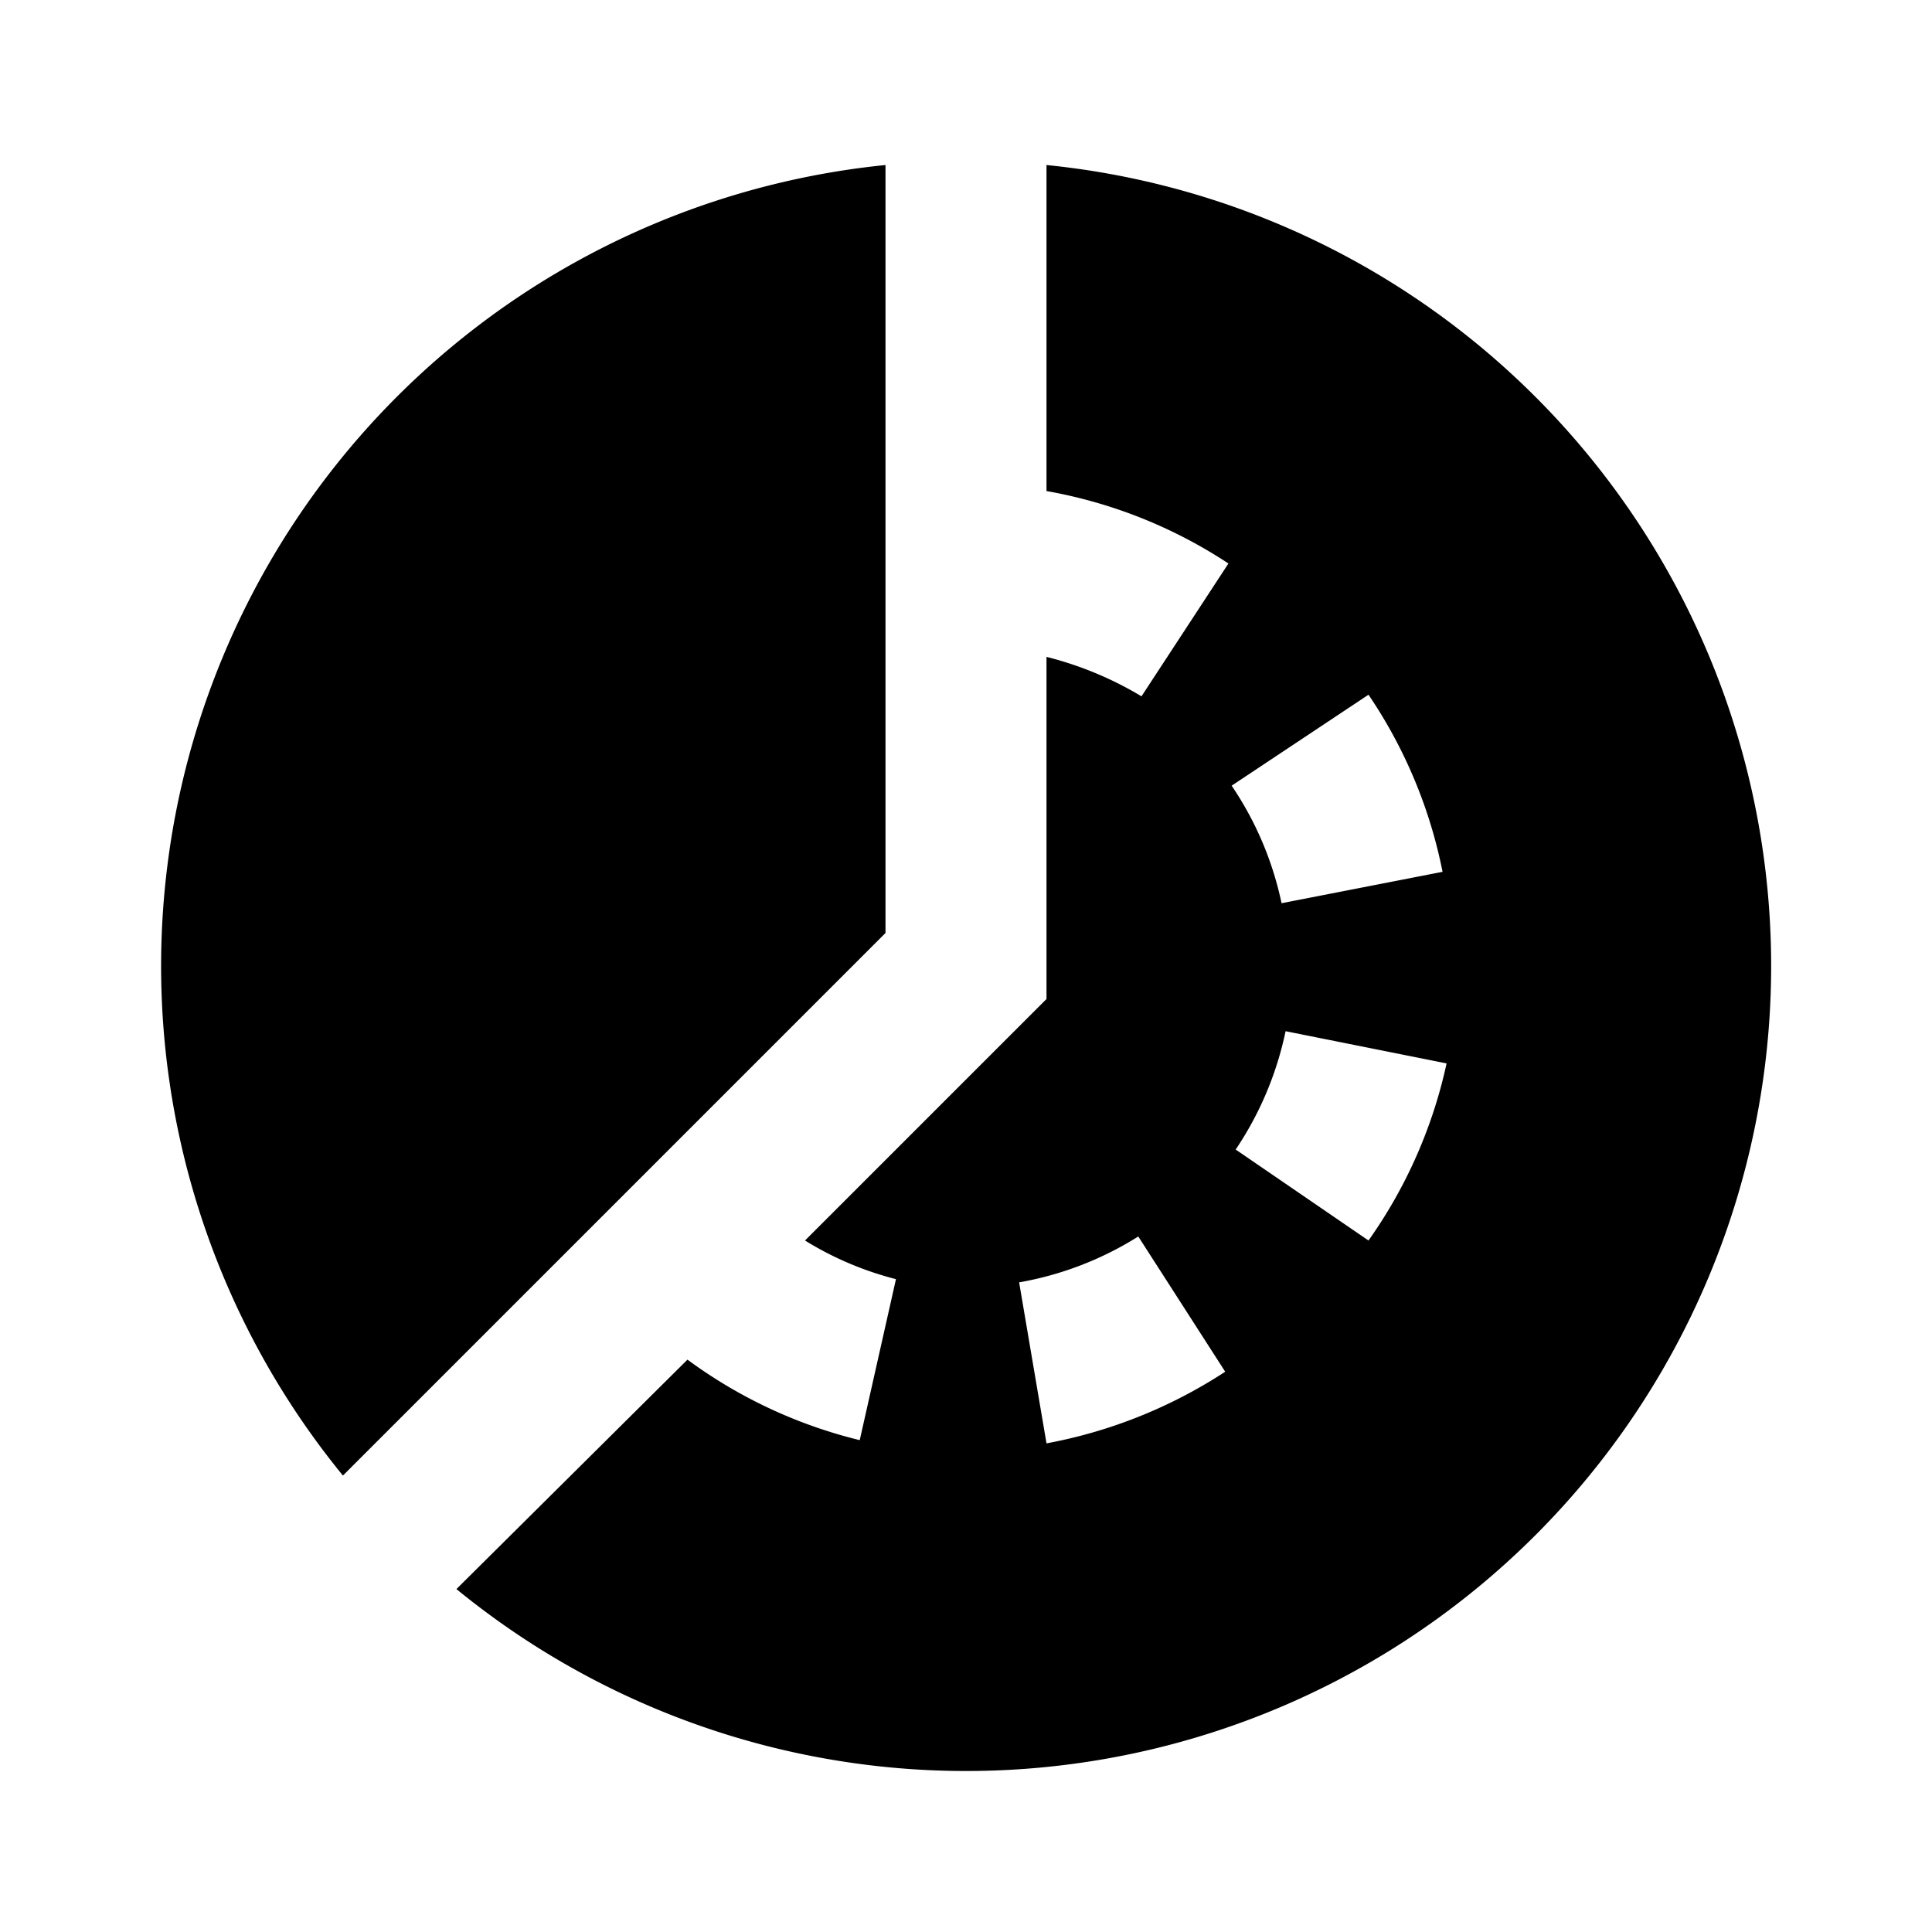 <svg id="Layer_1" data-name="Layer 1" xmlns="http://www.w3.org/2000/svg" viewBox="0 0 24 24"><title>Timelapse</title><path d="M13,2.05V6.1h0A6,6,0,0,1,15.26,7L14.18,8.65A4.34,4.34,0,0,0,13,8.16v4.25l-3,3a4.05,4.05,0,0,0,1.13.48l-.45,2a6,6,0,0,1-2.14-1L5.67,19.74A10,10,0,1,0,13,2.05Zm0,15.88-.34-2a4.11,4.11,0,0,0,1.48-.57l1.08,1.68A6.08,6.08,0,0,1,13,17.93ZM17,8.63a6,6,0,0,1,.92,2.2l-2,.39a4.11,4.11,0,0,0-.62-1.46Zm0,6.78-1.65-1.13a4.15,4.15,0,0,0,.62-1.47l2,.4A6,6,0,0,1,17,15.41ZM4.26,18.33A10,10,0,0,1,11,2.05v9.54Z"/></svg>